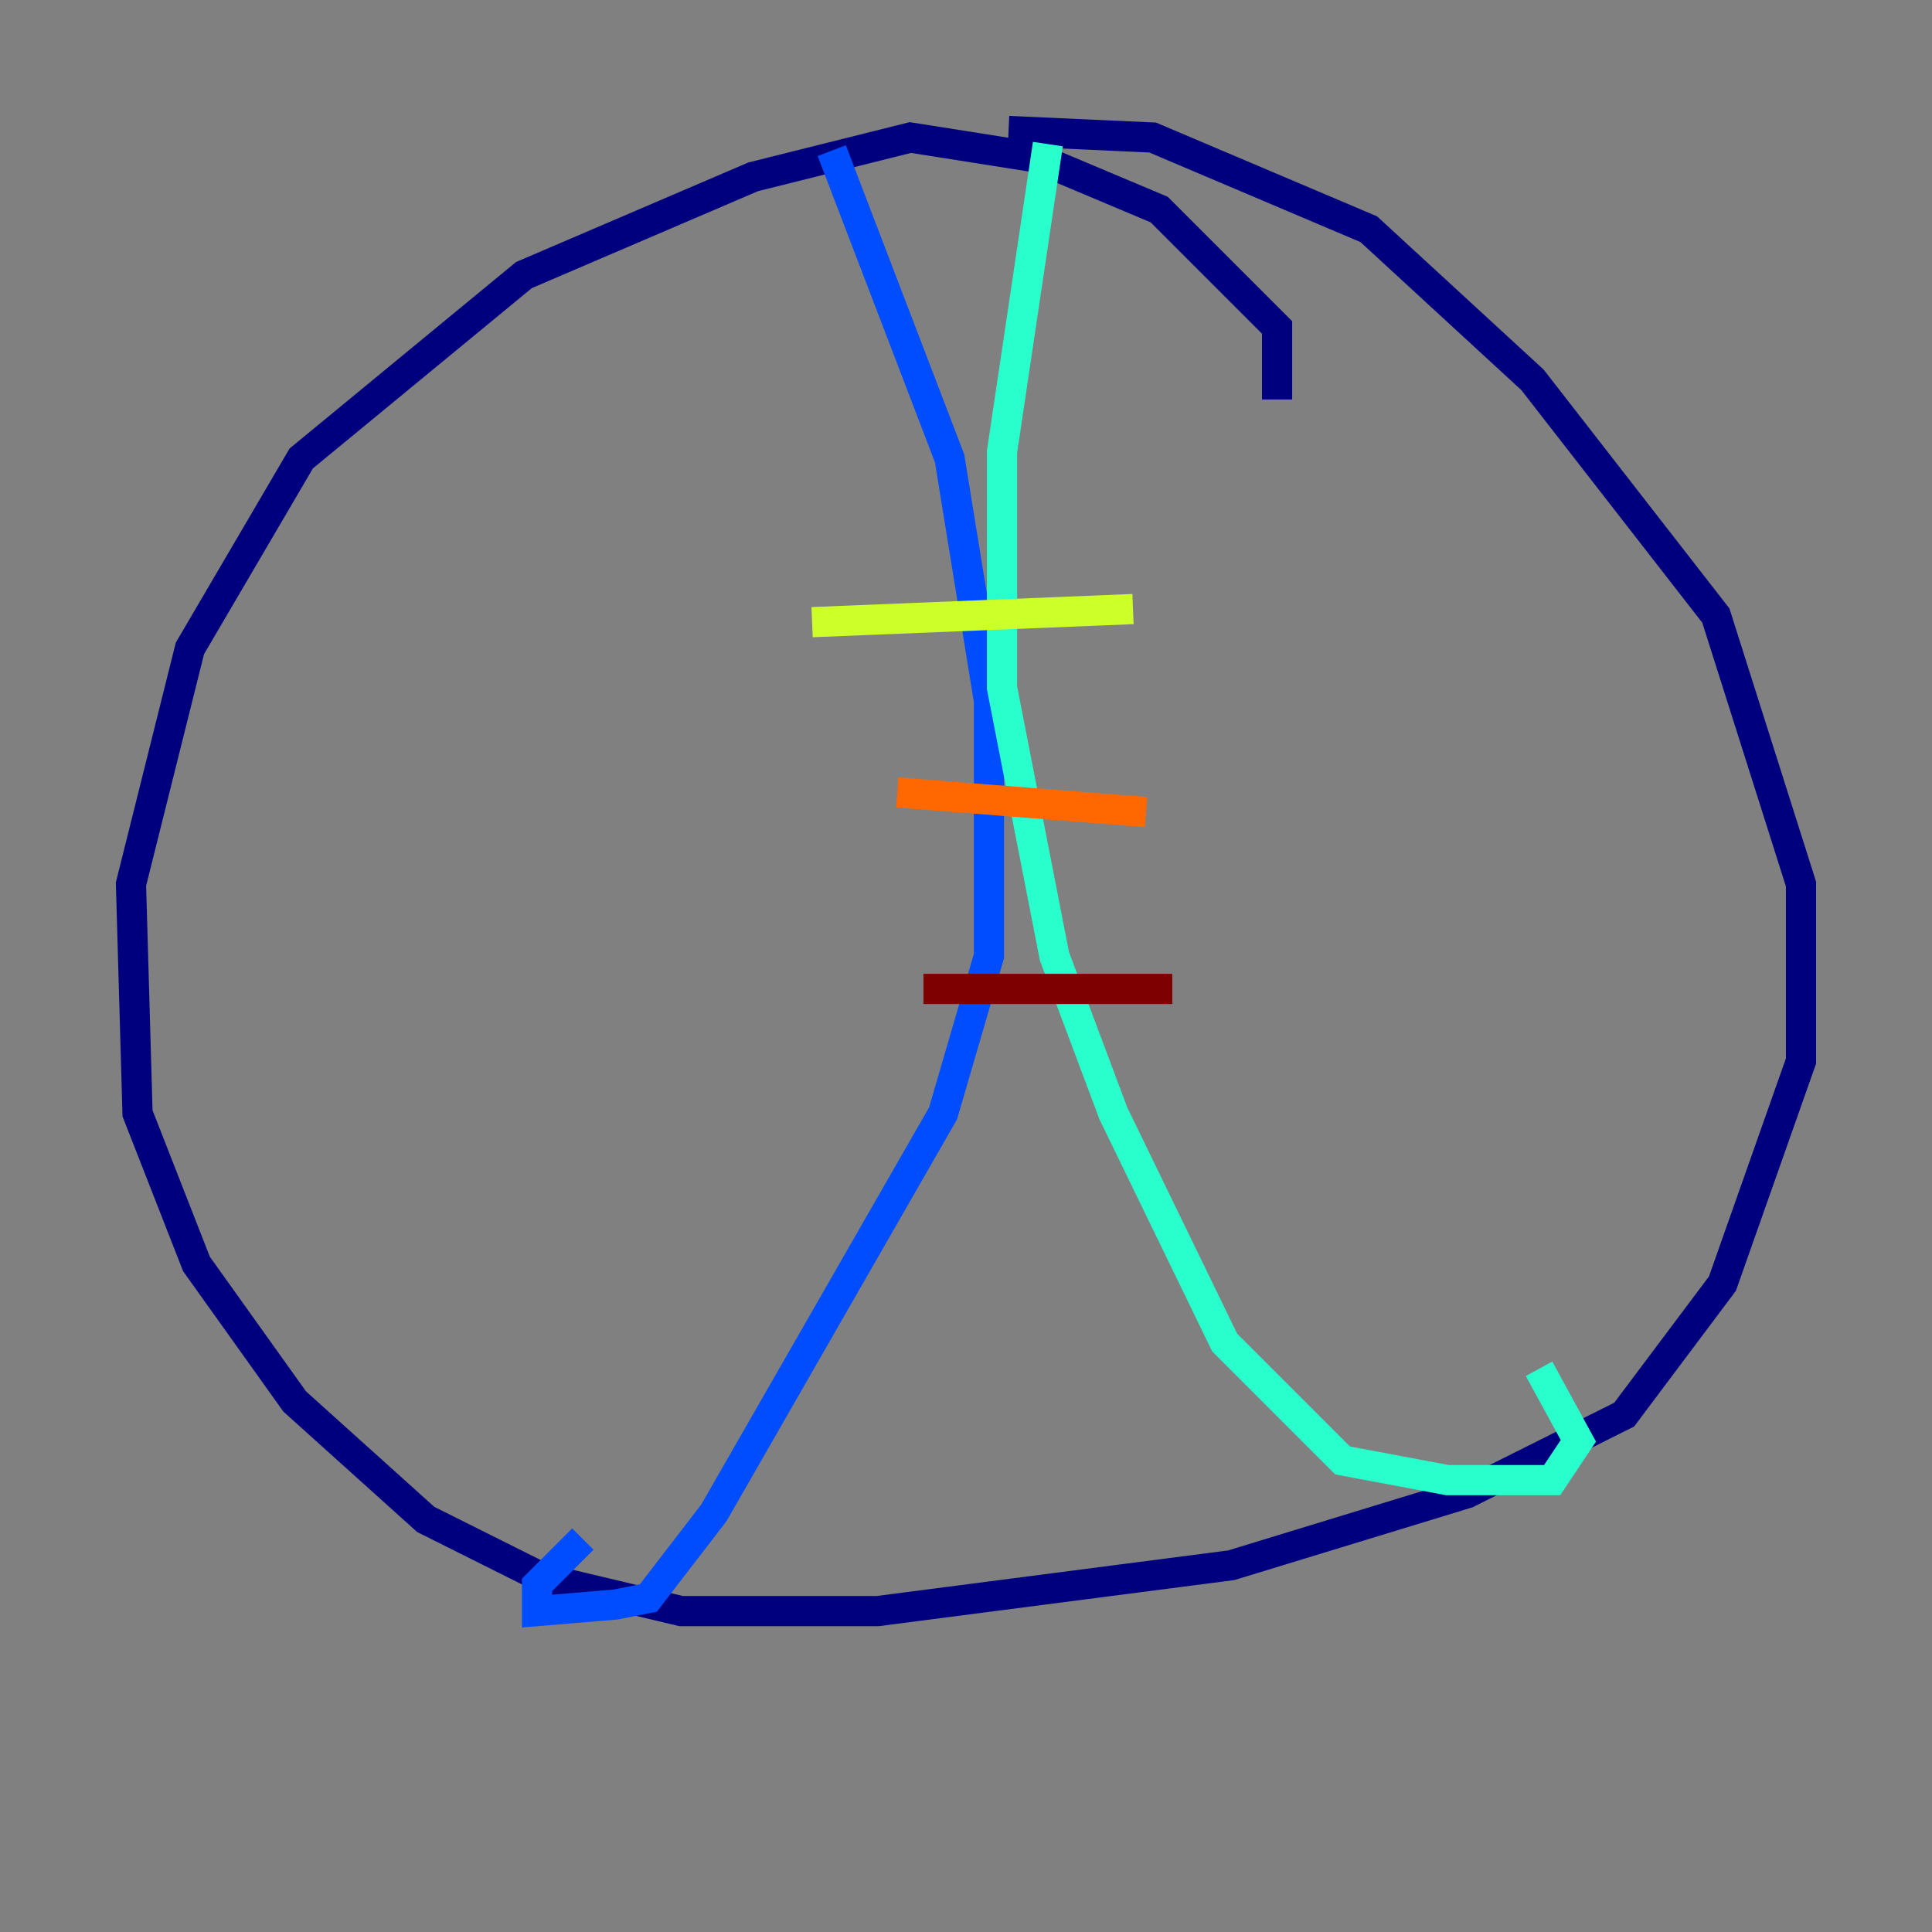 <?xml version="1.0" encoding="utf-8" ?>
<svg baseProfile="tiny" height="128" version="1.2" viewBox="0,0,128,128" width="128" xmlns="http://www.w3.org/2000/svg" xmlns:ev="http://www.w3.org/2001/xml-events" xmlns:xlink="http://www.w3.org/1999/xlink"><rect x="0" y="0" width="128" height="128" fill="#808080" stroke="none"/><defs /><polyline fill="none" points="84.61,26.468 84.61,21.695 76.8,13.885 68.556,10.414 60.312,9.112 49.898,11.715 34.712,18.224 19.959,30.373 12.583,42.956 8.678,58.576 9.112,73.763 13.017,83.742 19.525,92.854 28.203,100.664 36.014,104.57 45.125,106.739 58.142,106.739 81.573,103.702 97.193,98.929 107.607,93.722 114.115,85.044 119.322,70.291 119.322,58.576 113.681,40.786 101.532,25.166 90.685,15.186 76.366,9.112 66.82,8.678" stroke="#00007f" stroke-width="2" /><polyline fill="none" points="55.105,9.98 62.915,30.373 65.519,46.427 65.519,63.349 62.481,73.763 47.295,100.231 42.956,105.871 40.786,106.305 35.58,106.739 35.58,105.003 38.617,101.966" stroke="#004cff" stroke-width="2" /><polyline fill="none" points="69.424,9.546 66.386,29.939 66.386,45.559 69.858,63.349 73.763,73.763 81.139,88.949 88.949,96.759 95.891,98.061 102.834,98.061 104.57,95.458 101.966,90.685" stroke="#29ffcd" stroke-width="2" /><polyline fill="none" points="53.803,41.22 75.064,40.352" stroke="#cdff29" stroke-width="2" /><polyline fill="none" points="59.444,52.502 75.932,53.803" stroke="#ff6700" stroke-width="2" /><polyline fill="none" points="61.18,65.519 77.668,65.519" stroke="#7f0000" stroke-width="2" /></svg>